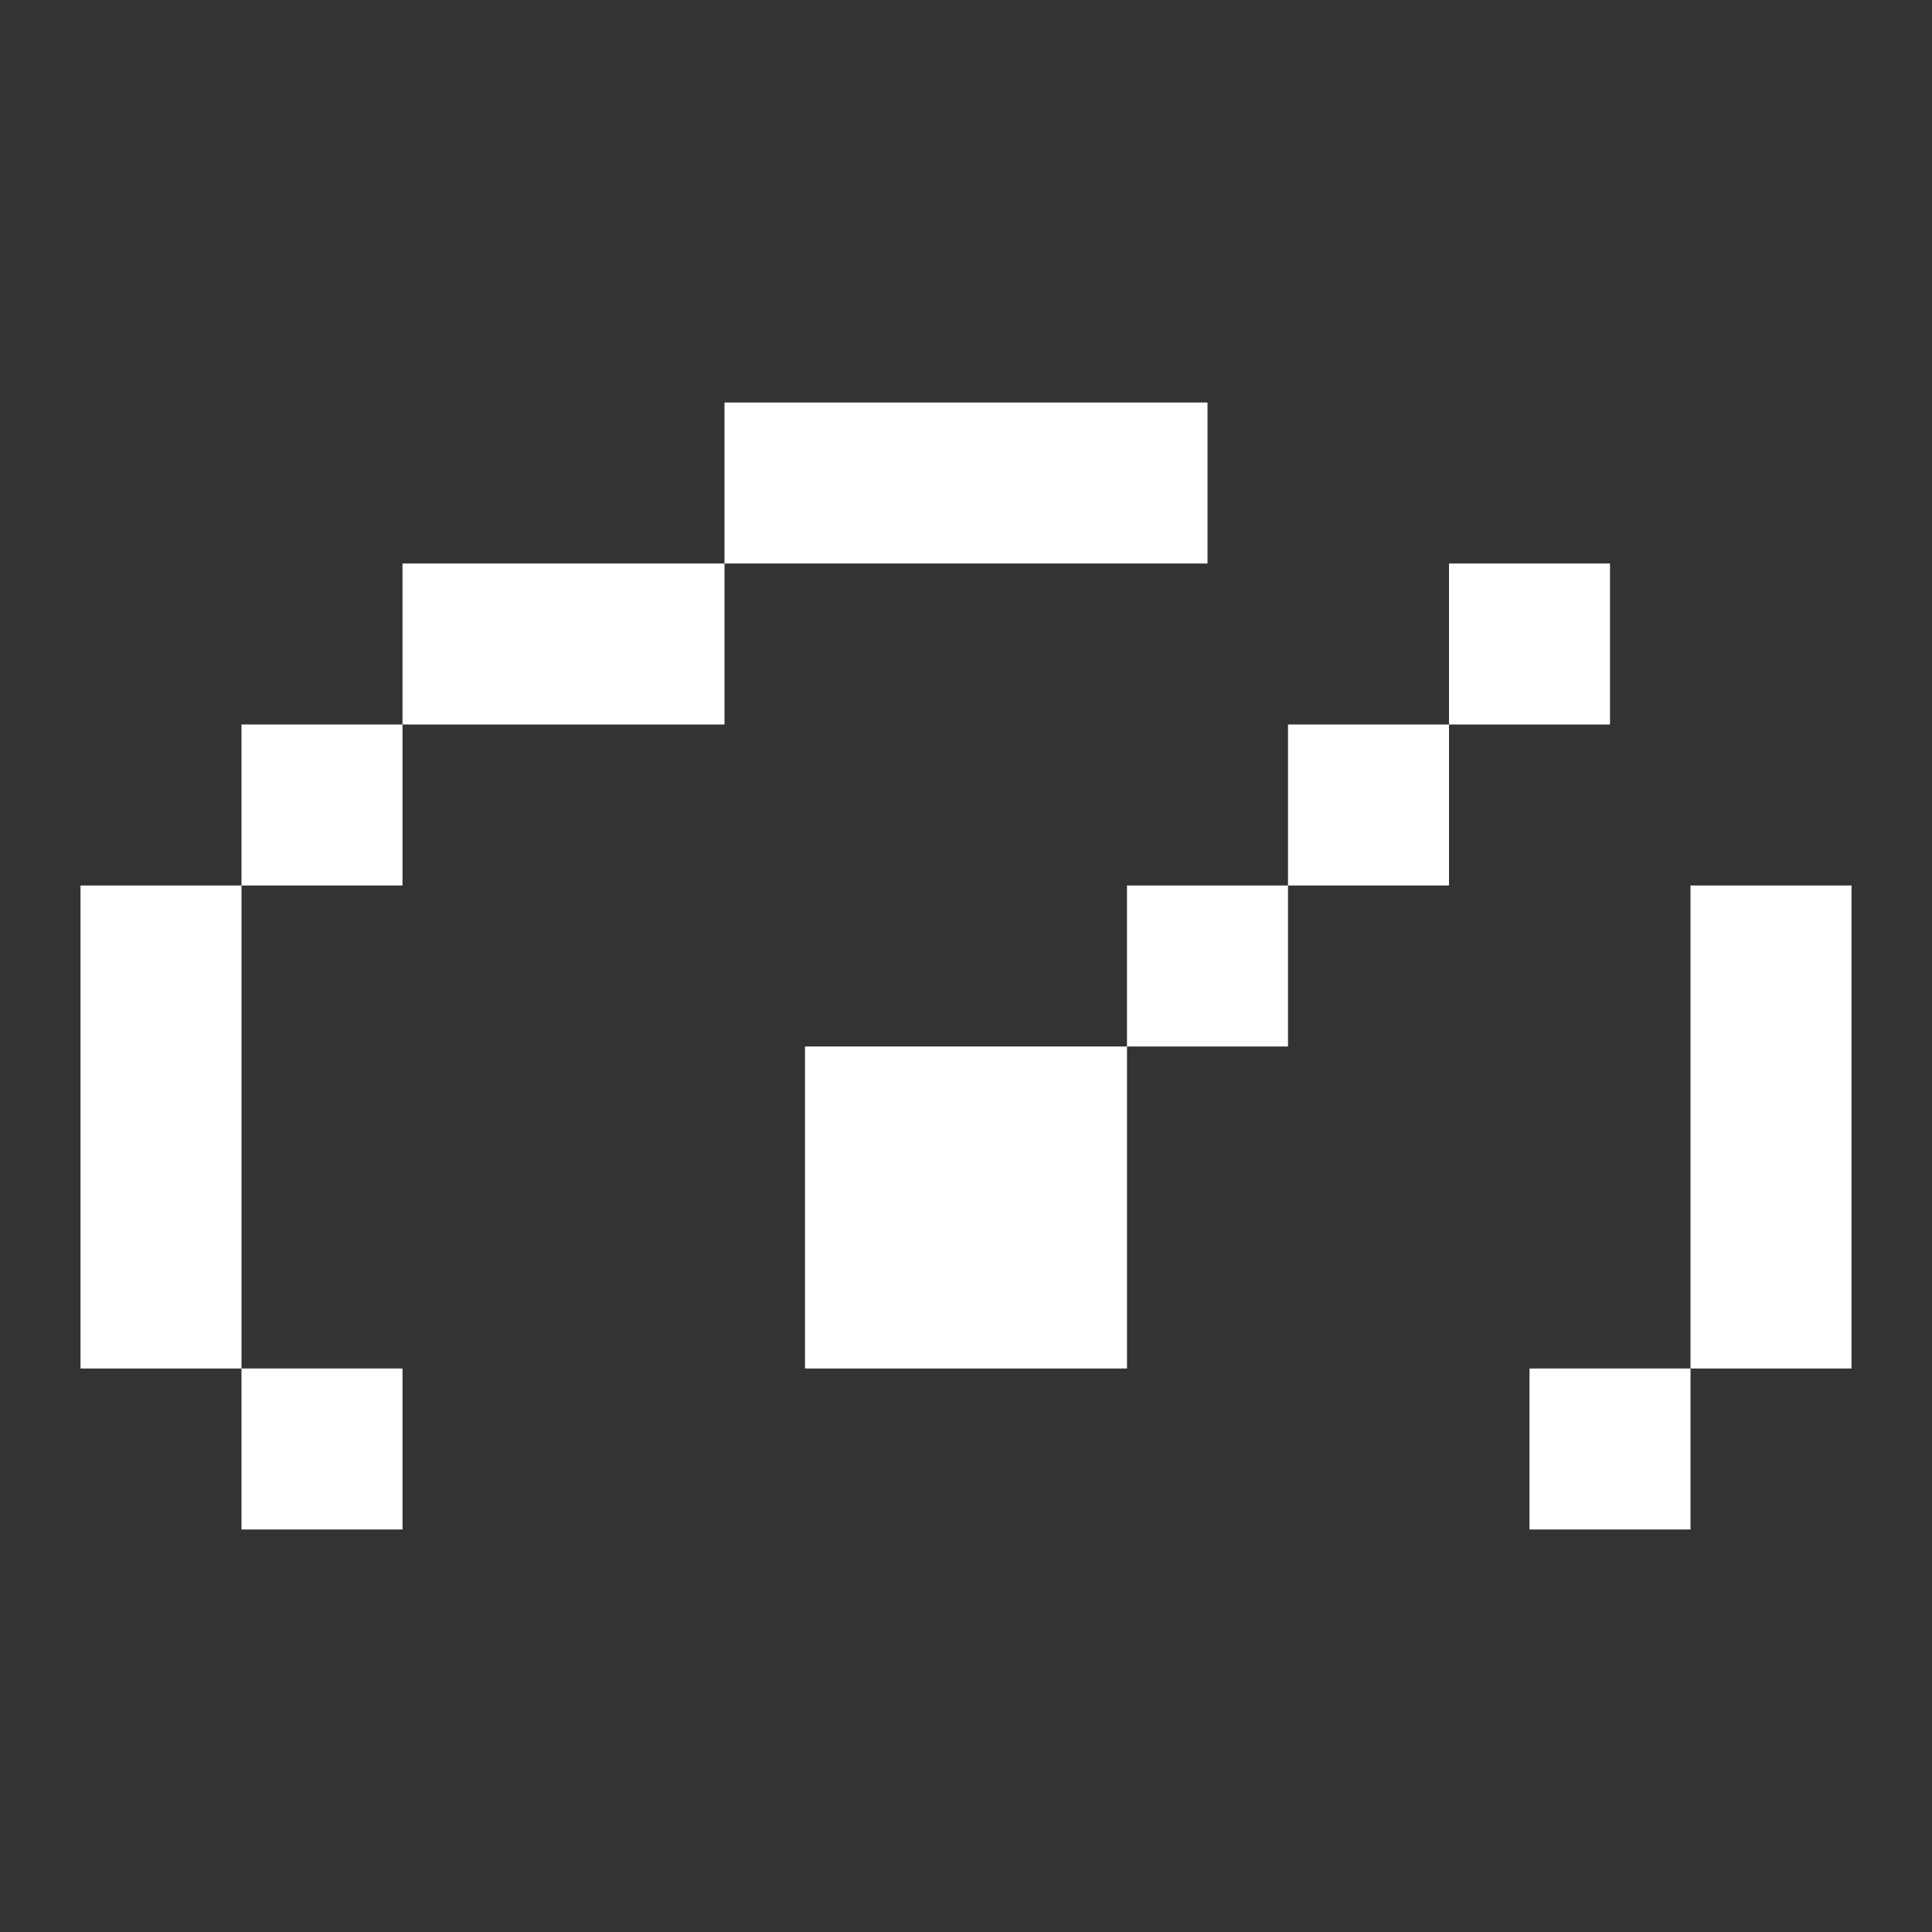 <svg width="24" height="24" viewBox="0 0 24 24" fill="none" xmlns="http://www.w3.org/2000/svg">
<rect x="0" y="0" width="24" height="24" fill="#333333" stroke="none"/>
<path fill-rule="evenodd" clip-rule="evenodd" d="M15 5H9V7H5V9H3V11H1V17H3V19H5V17H3V11H5V9H9V7H15V5ZM23 11H21V17H19V19H21V17H23V11ZM10 13H14V17H10V13ZM16 11H14V13H16V11ZM18 9V11H16V9H18ZM18 9V7H20V9H18Z" fill="white"/>
</svg>
